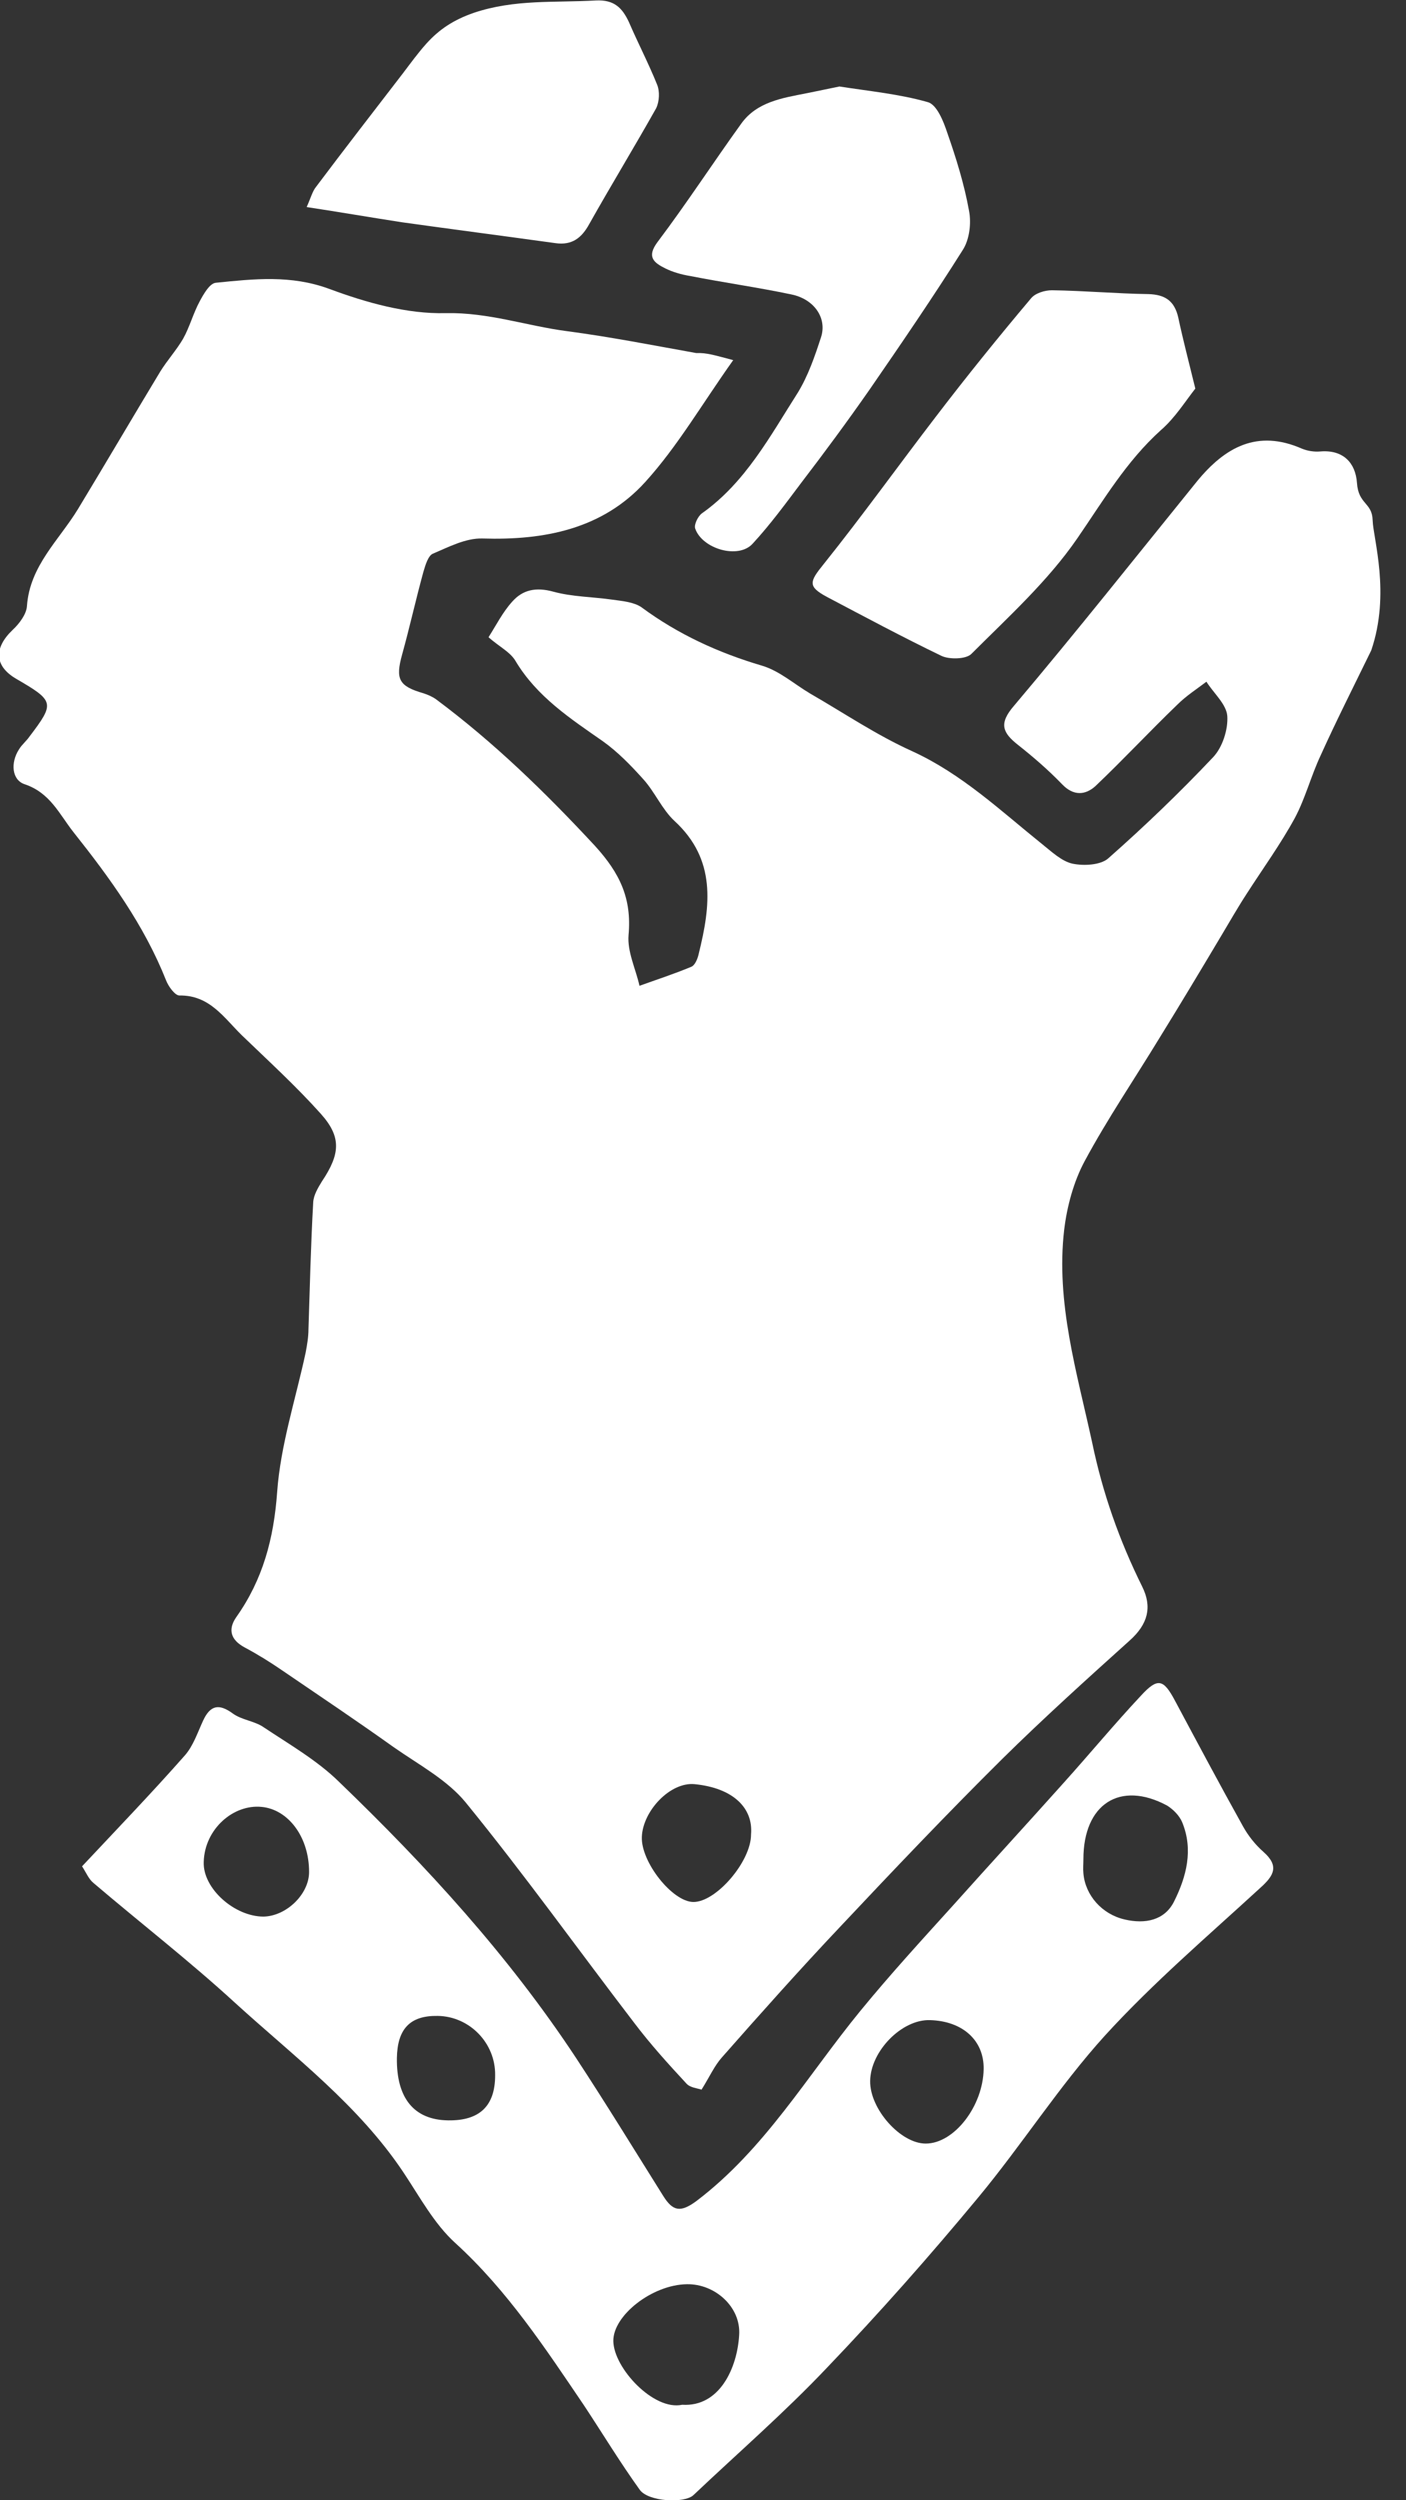 <!-- Generated by IcoMoon.io -->
<svg version="1.1" xmlns="http://www.w3.org/2000/svg" width="18" height="32" viewBox="0 0 18 32">
<rect x="0" y="0" width="18" height="32" fill="#333333" stroke="none"/>
<title>misc-glove</title>
<path fill="#fff" d="M9.384 4.613c-0.401 0.565-0.711 1.1-1.118 1.55-0.547 0.608-1.295 0.754-2.091 0.729-0.213-0.006-0.432 0.109-0.632 0.194-0.061 0.024-0.097 0.146-0.122 0.231-0.097 0.353-0.176 0.711-0.274 1.064-0.085 0.31-0.043 0.401 0.274 0.492 0.055 0.018 0.115 0.043 0.164 0.079 0.742 0.553 1.398 1.191 2.030 1.872 0.322 0.353 0.474 0.675 0.432 1.143-0.018 0.213 0.091 0.432 0.14 0.65 0.219-0.079 0.444-0.152 0.662-0.243 0.049-0.018 0.085-0.109 0.097-0.17 0.152-0.614 0.225-1.203-0.31-1.696-0.158-0.146-0.249-0.365-0.395-0.529-0.158-0.176-0.328-0.353-0.523-0.492-0.419-0.292-0.845-0.571-1.118-1.027-0.067-0.115-0.207-0.182-0.346-0.304 0.097-0.152 0.182-0.322 0.304-0.456 0.134-0.152 0.304-0.188 0.523-0.128 0.243 0.067 0.511 0.067 0.76 0.103 0.128 0.018 0.273 0.030 0.371 0.097 0.468 0.346 0.985 0.583 1.544 0.748 0.225 0.067 0.413 0.237 0.62 0.359 0.432 0.249 0.845 0.529 1.301 0.735 0.638 0.292 1.13 0.76 1.659 1.185 0.122 0.097 0.255 0.225 0.395 0.255 0.146 0.030 0.359 0.018 0.456-0.067 0.468-0.413 0.918-0.845 1.343-1.295 0.122-0.128 0.194-0.359 0.182-0.529-0.012-0.152-0.176-0.292-0.267-0.438-0.128 0.097-0.261 0.182-0.377 0.298-0.353 0.34-0.687 0.699-1.045 1.039-0.128 0.115-0.28 0.128-0.425-0.024-0.176-0.182-0.365-0.346-0.565-0.504s-0.249-0.274-0.049-0.504c0.796-0.942 1.562-1.908 2.34-2.869 0.359-0.438 0.772-0.669 1.343-0.419 0.073 0.030 0.158 0.043 0.237 0.036 0.292-0.024 0.45 0.146 0.468 0.401 0.018 0.28 0.195 0.249 0.201 0.48s0.231 0.936-0.018 1.665c-0.231 0.474-0.45 0.906-0.65 1.349-0.122 0.261-0.195 0.547-0.328 0.796-0.182 0.334-0.407 0.644-0.614 0.966-0.115 0.176-0.219 0.359-0.328 0.541-0.261 0.438-0.523 0.875-0.79 1.307-0.322 0.529-0.669 1.039-0.96 1.58-0.14 0.261-0.225 0.577-0.261 0.875-0.109 0.936 0.164 1.829 0.359 2.729 0.134 0.644 0.346 1.246 0.638 1.836 0.134 0.267 0.073 0.486-0.158 0.693-0.553 0.498-1.106 0.997-1.635 1.519-0.705 0.699-1.392 1.422-2.073 2.146-0.517 0.547-1.015 1.106-1.513 1.671-0.097 0.109-0.158 0.249-0.261 0.413-0.049-0.018-0.146-0.024-0.194-0.079-0.231-0.249-0.462-0.504-0.669-0.778-0.717-0.936-1.404-1.896-2.152-2.814-0.237-0.292-0.602-0.486-0.924-0.711-0.468-0.334-0.948-0.656-1.422-0.979-0.158-0.109-0.316-0.207-0.486-0.298-0.182-0.097-0.219-0.231-0.109-0.389 0.34-0.48 0.48-1.003 0.523-1.598 0.043-0.602 0.237-1.191 0.365-1.787 0.018-0.097 0.036-0.201 0.036-0.298 0.018-0.541 0.030-1.088 0.061-1.629 0.006-0.091 0.061-0.182 0.109-0.261 0.237-0.353 0.255-0.571-0.012-0.869-0.316-0.353-0.669-0.675-1.009-1.003-0.231-0.225-0.413-0.517-0.802-0.511-0.055 0-0.14-0.115-0.17-0.194-0.28-0.705-0.717-1.307-1.185-1.896-0.182-0.231-0.298-0.504-0.626-0.614-0.164-0.055-0.182-0.274-0.073-0.444 0.036-0.061 0.091-0.103 0.134-0.164 0.328-0.432 0.322-0.456-0.17-0.742-0.28-0.164-0.286-0.395-0.043-0.626 0.085-0.079 0.176-0.201 0.182-0.304 0.036-0.517 0.413-0.845 0.656-1.246 0.353-0.583 0.699-1.173 1.051-1.756 0.091-0.146 0.207-0.274 0.292-0.419 0.085-0.152 0.128-0.322 0.213-0.48 0.049-0.091 0.128-0.231 0.207-0.237 0.486-0.049 0.96-0.103 1.453 0.079 0.474 0.176 0.991 0.322 1.489 0.31 0.547-0.012 1.039 0.164 1.556 0.231 0.553 0.073 1.106 0.182 1.653 0.28 0.134-0.006 0.243 0.030 0.474 0.091zM9.615 23.479c0.030-0.34-0.231-0.596-0.723-0.644-0.31-0.030-0.662 0.34-0.675 0.675-0.012 0.322 0.389 0.827 0.656 0.833 0.292 0.006 0.742-0.517 0.742-0.863z"></path>
<path fill="#fff" d="M1.051 23.886c0.462-0.492 0.9-0.948 1.313-1.416 0.109-0.122 0.164-0.292 0.237-0.45 0.091-0.195 0.201-0.219 0.377-0.091 0.115 0.085 0.28 0.097 0.395 0.176 0.328 0.219 0.687 0.425 0.966 0.699 1.124 1.082 2.17 2.224 3.033 3.531 0.383 0.583 0.748 1.179 1.118 1.769 0.122 0.195 0.219 0.219 0.425 0.067 0.875-0.663 1.416-1.598 2.097-2.431 0.383-0.468 0.79-0.912 1.191-1.355 0.468-0.523 0.942-1.039 1.41-1.562 0.334-0.371 0.656-0.76 0.997-1.124 0.213-0.231 0.286-0.207 0.432 0.067 0.286 0.535 0.571 1.070 0.869 1.605 0.067 0.122 0.158 0.237 0.261 0.328 0.207 0.182 0.14 0.304-0.036 0.462-0.675 0.62-1.374 1.216-1.994 1.896-0.583 0.644-1.058 1.392-1.617 2.066-0.62 0.748-1.264 1.477-1.939 2.182-0.541 0.571-1.137 1.088-1.708 1.629-0.115 0.109-0.577 0.085-0.687-0.067-0.249-0.346-0.474-0.717-0.711-1.076-0.498-0.735-0.985-1.477-1.653-2.085-0.267-0.243-0.45-0.583-0.656-0.893-0.577-0.869-1.404-1.489-2.158-2.176-0.583-0.535-1.21-1.021-1.817-1.538-0.061-0.049-0.097-0.14-0.146-0.213zM8.734 30.778c0.48 0.030 0.705-0.474 0.729-0.893 0.024-0.359-0.31-0.656-0.669-0.65-0.444 0.006-0.948 0.401-0.942 0.729 0.006 0.346 0.517 0.893 0.881 0.814zM12.593 26.481c0.006-0.365-0.267-0.614-0.687-0.626-0.359-0.012-0.76 0.395-0.766 0.778-0.006 0.359 0.389 0.802 0.711 0.802 0.365 0 0.735-0.48 0.742-0.954zM13.87 23.795c0 0.061-0.006 0.122 0 0.182 0.024 0.28 0.237 0.523 0.529 0.59 0.261 0.061 0.511 0.012 0.632-0.231 0.158-0.316 0.249-0.663 0.103-1.015-0.036-0.085-0.115-0.164-0.194-0.213-0.602-0.322-1.070-0.018-1.070 0.687zM3.957 23.959c0-0.456-0.273-0.802-0.608-0.833-0.359-0.036-0.729 0.28-0.741 0.705-0.012 0.34 0.395 0.699 0.766 0.699 0.292-0.006 0.583-0.286 0.583-0.571zM5.737 27.138c0.401 0.006 0.602-0.182 0.602-0.577 0.006-0.413-0.328-0.754-0.735-0.76-0.353-0.006-0.517 0.164-0.523 0.541-0.006 0.511 0.219 0.79 0.656 0.796z"></path>
<path fill="#fff" d="M15.304 4.972c-0.134 0.17-0.261 0.377-0.444 0.535-0.444 0.401-0.735 0.9-1.070 1.386-0.377 0.547-0.881 1.003-1.355 1.477-0.067 0.067-0.28 0.073-0.383 0.024-0.492-0.237-0.979-0.498-1.465-0.754-0.249-0.134-0.225-0.194-0.043-0.419 0.492-0.614 0.954-1.258 1.434-1.884 0.395-0.517 0.802-1.021 1.222-1.519 0.055-0.067 0.176-0.103 0.267-0.103 0.413 0.006 0.827 0.043 1.234 0.049 0.213 0.006 0.334 0.085 0.383 0.298 0.061 0.286 0.134 0.565 0.219 0.912z"></path>
<path fill="#fff" d="M10.74 1.106c0.389 0.061 0.772 0.097 1.137 0.201 0.115 0.030 0.201 0.243 0.249 0.389 0.115 0.328 0.219 0.663 0.28 1.003 0.030 0.158 0.006 0.365-0.079 0.498-0.383 0.608-0.79 1.203-1.197 1.793-0.28 0.401-0.571 0.796-0.869 1.185-0.201 0.267-0.401 0.541-0.626 0.784-0.182 0.201-0.644 0.067-0.735-0.194-0.018-0.049 0.036-0.158 0.085-0.194 0.559-0.395 0.875-0.991 1.228-1.544 0.134-0.219 0.219-0.468 0.298-0.711s-0.085-0.486-0.377-0.547c-0.432-0.091-0.869-0.152-1.301-0.237-0.109-0.018-0.219-0.049-0.316-0.097-0.146-0.073-0.243-0.146-0.097-0.34 0.371-0.492 0.711-1.015 1.070-1.513 0.201-0.28 0.529-0.328 0.839-0.389 0.152-0.030 0.292-0.061 0.413-0.085z"></path>
<path fill="#fff" d="M3.926 2.65c0.055-0.122 0.073-0.201 0.122-0.261 0.365-0.486 0.742-0.972 1.112-1.453 0.097-0.128 0.194-0.261 0.298-0.377 0.164-0.182 0.346-0.304 0.608-0.395 0.523-0.176 1.039-0.128 1.562-0.158 0.237-0.012 0.34 0.097 0.425 0.28 0.115 0.267 0.249 0.523 0.359 0.796 0.036 0.085 0.030 0.219-0.012 0.304-0.28 0.498-0.577 0.985-0.857 1.483-0.097 0.176-0.219 0.273-0.432 0.243-0.656-0.091-1.313-0.176-1.963-0.267-0.395-0.061-0.784-0.128-1.222-0.195z"></path>
</svg>
